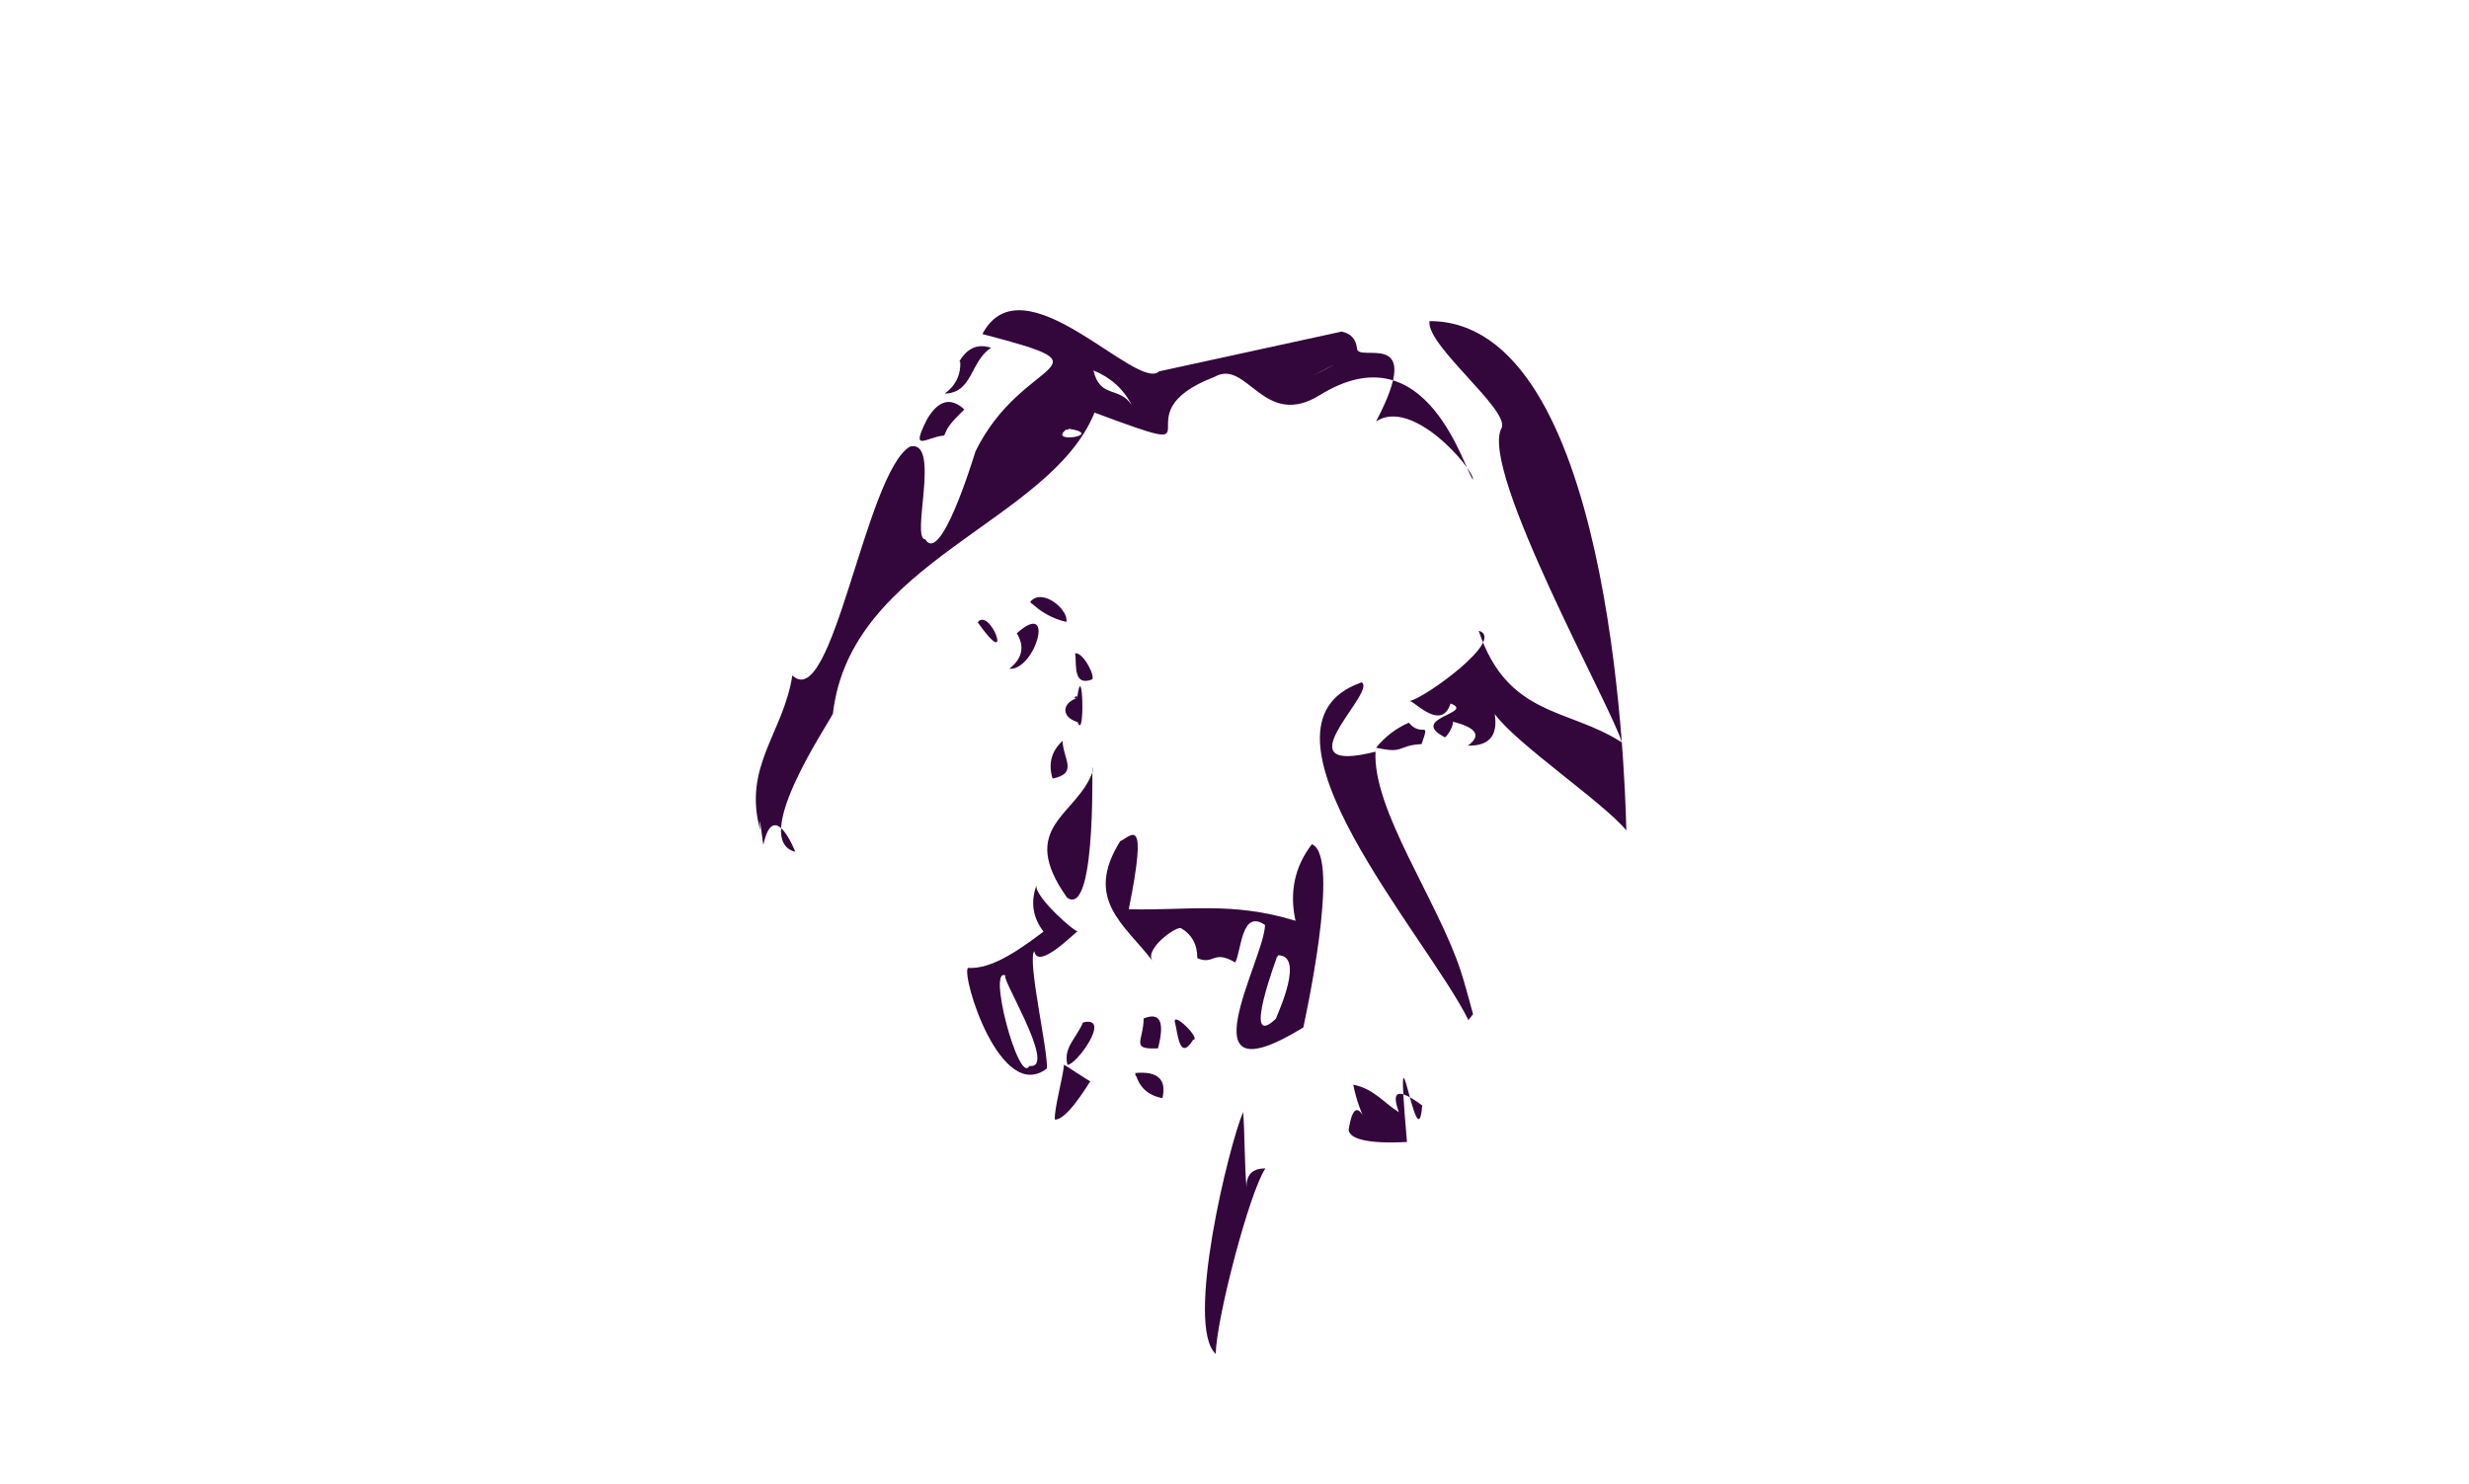 <?xml version="1.0" encoding="utf-8"?>
<!-- Generator: Adobe Illustrator 17.0.0, SVG Export Plug-In . SVG Version: 6.00 Build 0)  -->
<!DOCTYPE svg PUBLIC "-//W3C//DTD SVG 1.1//EN" "http://www.w3.org/Graphics/SVG/1.1/DTD/svg11.dtd">
<svg version="1.1" id="Layer_17" xmlns="http://www.w3.org/2000/svg" xmlns:xlink="http://www.w3.org/1999/xlink" x="0px" y="0px"
	 width="646.462px" height="388.742px" viewBox="0 0 646.462 388.742" enable-background="new 0 0 646.462 388.742"
	 xml:space="preserve">
<g id="layer-17--33073bff">
	<path fill="#33073B" d="M351.275,86.842c2.365,0.462,3.705,1.892,4.02,4.29c-0.161,4.282,18.262-6.002,5,19.235
		c9.591-6.312,25.436,12.347,25.397,15.215c-2.116-1.711-11.778-39.595-40.047-22.15
		c-14.808,9.243-19.093-9.64-27.64-4.73c-26.351,10.075,4.316,22.644-31.42,9.36
		c-11.714,28.846-63.909,38.659-68.5,78.84c-1.532,3.174-21.769,33.052-9.86,36.19c-0.068-0.28-5.662-14.272-8.36-1.8
		c-0.227-1.064-1.254-10.479-0.84-3.94c-4.561-16.724,6.069-25.294,8.44-40.47c10.511,10.162,19.177-53.17,30.83-59.94
		c8.206-1.832,0.024,24.34,3.99,24.32c3.997,6.71,12.327-20.512,13.13-23.06c12.408-25.307,37.612-21.341,1.8-30.72
		c10.652-20.098,40.53,15.347,46.3,9.77 M347.595,96.372C336.18,102.399,354.345,92.941,347.595,96.372
		 M286.305,97.012c1.689,7.448,6.855,4.079,10.02,9.12C294.233,101.944,290.893,98.904,286.305,97.012
		 M279.525,112.232C273.368,116.529,290.225,113.856,279.525,112.232C278.565,112.902,280.645,112.402,279.525,112.232
		z"/>
	<path fill="#33073B" d="M374.295,84.092c47.071,0,51.15,116.309,51.53,133.394c-6.156-7.453-28.61-22.495-34.46-30.484
		c0.895,5.655-1.449,8.411-7.03,8.27c3.604-2.602,2.304-4.686-3.9-6.25c0.063,1.36-1.561,3.929-2.13,4.07
		c-9.74-5.065,8.109-6.318,1.51-8.85c-2.377,7.222-9.106-0.256-10.68-0.67c3.6-0.552,25.445-16.209,18.02-18.39
		c7.616,22.706,23.522,20.182,37.49,29.257c-2.081-8.132-37.391-71.356-31.509-82.294
		C395.596,107.572,373.317,90.452,374.295,84.092C375.705,84.092,374.015,85.912,374.295,84.092z"/>
	<path fill="#33073B" d="M251.395,94.312c2.037-3.26,4.74-4.337,8.11-3.23c-5.524,3.575-4.743,11.786-12.14,12
		C250.359,100.869,251.703,97.945,251.395,94.312C254.425,93.862,250.435,95.642,251.395,94.312z"/>
	<path fill="#33073B" d="M242.725,109.812c2.949-5.022,6.206-5.882,9.77-2.58c-4.165,4.05-4.451,4.888-5.27,6.82
		C242.478,114.448,238.183,118.844,242.725,109.812C245.515,109.462,241.855,111.542,242.725,109.812z"/>
	<path fill="#33073B" d="M269.745,157.612c3.199-3.85,10.237,2.24,9.44,5.26
		C275.548,162.025,272.401,160.271,269.745,157.612C270.875,156.252,270.895,159.452,269.745,157.612z"/>
	<path fill="#33073B" d="M266.225,165.852c10.259-9.147,4.856,9.739-1.95,9.31
		C267.698,172.427,268.348,169.324,266.225,165.852C267.425,164.782,266.795,167.172,266.225,165.852z"/>
	<path fill="#33073B" d="M255.995,162.982C259.365,158.744,265.632,176.633,255.995,162.982
		C257.665,160.882,257.315,164.852,255.995,162.982z"/>
	<path fill="#33073B" d="M281.525,171.082c2.236-0.241,5.495,6.472,4.336,6.896
		C280.882,179.803,281.92,174.019,281.525,171.082C282.175,171.012,281.615,171.752,281.525,171.082z"/>
	<path fill="#33073B" d="M385.692,265.6c-1.185-4.362-2.29-8.482-3.298-11.523
		c-6.118-18.451-23.025-42.007-22.239-57.215c-24.422,6.166-1.548-13.886-3.26-17.745
		c0.015-0.107-0.08-0.244-0.37-0.414c-0.168,0.057-0.308,0.111-0.424,0.162
		c-31.794,11.486,17.666,66.497,28.372,88.293C384.873,266.631,385.279,266.113,385.692,265.6z"/>
	<path fill="#33073B" d="M282.015,182.872c1.498-11.198,2.12,11.618,0.15,6.25
		C277.569,187.739,278.26,183.907,282.015,182.872C282.205,181.452,280.455,183.302,282.015,182.872z"/>
	<path fill="#33073B" d="M368.855,189.272c3.607,4.153,5.676-1.113,3.37,5.6c-6.629,0.382-4.263,2.636-11.93,0.95
		C362.621,192.952,365.475,190.769,368.855,189.272C369.515,190.032,366.525,191.932,368.855,189.272z"/>
	<path fill="#33073B" d="M275.595,203.902c-1.178-3.879-0.308-7.169,2.61-9.87
		C278.395,198.868,282.366,202.52,275.595,203.902C276.055,200.542,277.065,203.602,275.595,203.902z"/>
	<path fill="#33073B" d="M286.095,202.082c-0.428-7.912,1.517,38.78-6.7,33.01
		C266.143,216.405,281.993,213.704,286.095,202.082C285.935,199.122,285.915,202.592,286.095,202.082z"/>
	<path fill="#33073B" d="M293.305,220.302c2.862-1.246,7.417-7.737,2.24,17.82c15.034,0.422,26.951-2.124,43.66,3.03
		c-1.639-7.517-0.212-14.201,4.28-20.05c7.867,3.051-2.255,47.79-2.22,47.97c-32.141,19.735-10.21-17.663-10.04-26.82
		c-6.194-4.293-6.184,6.775-7.8,9.82c-5.836-3.461-5.471,0.769-9.93-1.13c0.011-3.589-1.43-6.218-4.325-7.889
		c-1.58-0.319-9.638,5.65-7.391,8.633C294.673,242.252,283.647,235.692,293.305,220.302 M334.515,250.192
		c0.095-0.181-9.665,25.399-0.47,16.62C334.792,264.938,341.651,250.018,334.515,250.192
		C333.645,251.862,334.925,250.182,334.515,250.192z"/>
	<path fill="#33073B" d="M273.225,243.992c-2.809-3.691-3.429-7.715-1.86-12.07c-0.472,3.01,10.583,12.768,10.89,11.93
		c-0.501,0.011-10.52,10.51-11.44,5.26c-1.928,2.233,3.687,26.336,3.28,30.73
		c-12.129,9.33-22.434-24.244-20.66-26.35C259.794,253.901,267.154,248.545,273.225,243.992 M263.595,255.702
		c-5.522-4.07,3.159,28.782,5.94,23.46C277.368,280.202,260.376,253.515,263.595,255.702
		C261.655,254.272,265.435,256.952,263.595,255.702z"/>
	<path fill="#33073B" d="M299.455,266.722c4.319-1.729,5.566,0.885,3.74,7.84
		C295.871,274.873,299.35,272.822,299.455,266.722C300.295,266.522,299.445,267.302,299.455,266.722z"/>
	<path fill="#33073B" d="M283.565,267.782c7.695-1.902-1.758,11.203-4.08,11.1
		C278.399,274.341,281.592,272.27,283.565,267.782C284.455,267.562,282.365,270.512,283.565,267.782z"/>
	<path fill="#33073B" d="M307.635,267.762c-0.713-3.156,6.99,4.438,4.75,4.57
		C308.675,278.428,308.286,269.738,307.635,267.762C307.285,266.212,308.175,269.402,307.635,267.762z"/>
	<path fill="#33073B" d="M278.595,278.832c-0.042-0.082,6.59,4.299,6.87,4.38c-1.43,2.184-6.306,10.155-9.27,10
		C275.985,290.415,278.256,282.537,278.595,278.832z"/>
	<path fill="#33073B" d="M297.285,281.012c5.846-0.532,8.206,1.661,7.08,6.58
		C300.573,286.905,298.213,284.711,297.285,281.012C299.725,281.162,296.985,282.952,297.285,281.012z"/>
	<path fill="#33073B" d="M354.325,284.072c5.466,1.101,7.934,4.738,11.96,7.22c-2.158-5.792-0.124-6.385,6.1-1.78
		c-1.29,16.292-7.484-30.647-3.99,9.59c1.62-0.243-14.609,1.418-15.28-3.16c1.038-6.719,2.775-6.942,5.21-0.67
		C356.431,291.717,355.098,287.984,354.325,284.072C355.665,284.342,354.535,285.112,354.325,284.072z"/>
	<path fill="#33073B" d="M325.485,291.232c0.423,4.594,0.359,13.7,0.89,19.82c-0.104-3.384,1.543-5.063,4.94-5.04
		c-4.284,6.439-12.901,39.685-12.99,48.57C310.207,347.286,321.729,300.05,325.485,291.232z"/>
</g>
<rect x="0" y="0" fill="none" width="646.462" height="388.742"/>
</svg>
